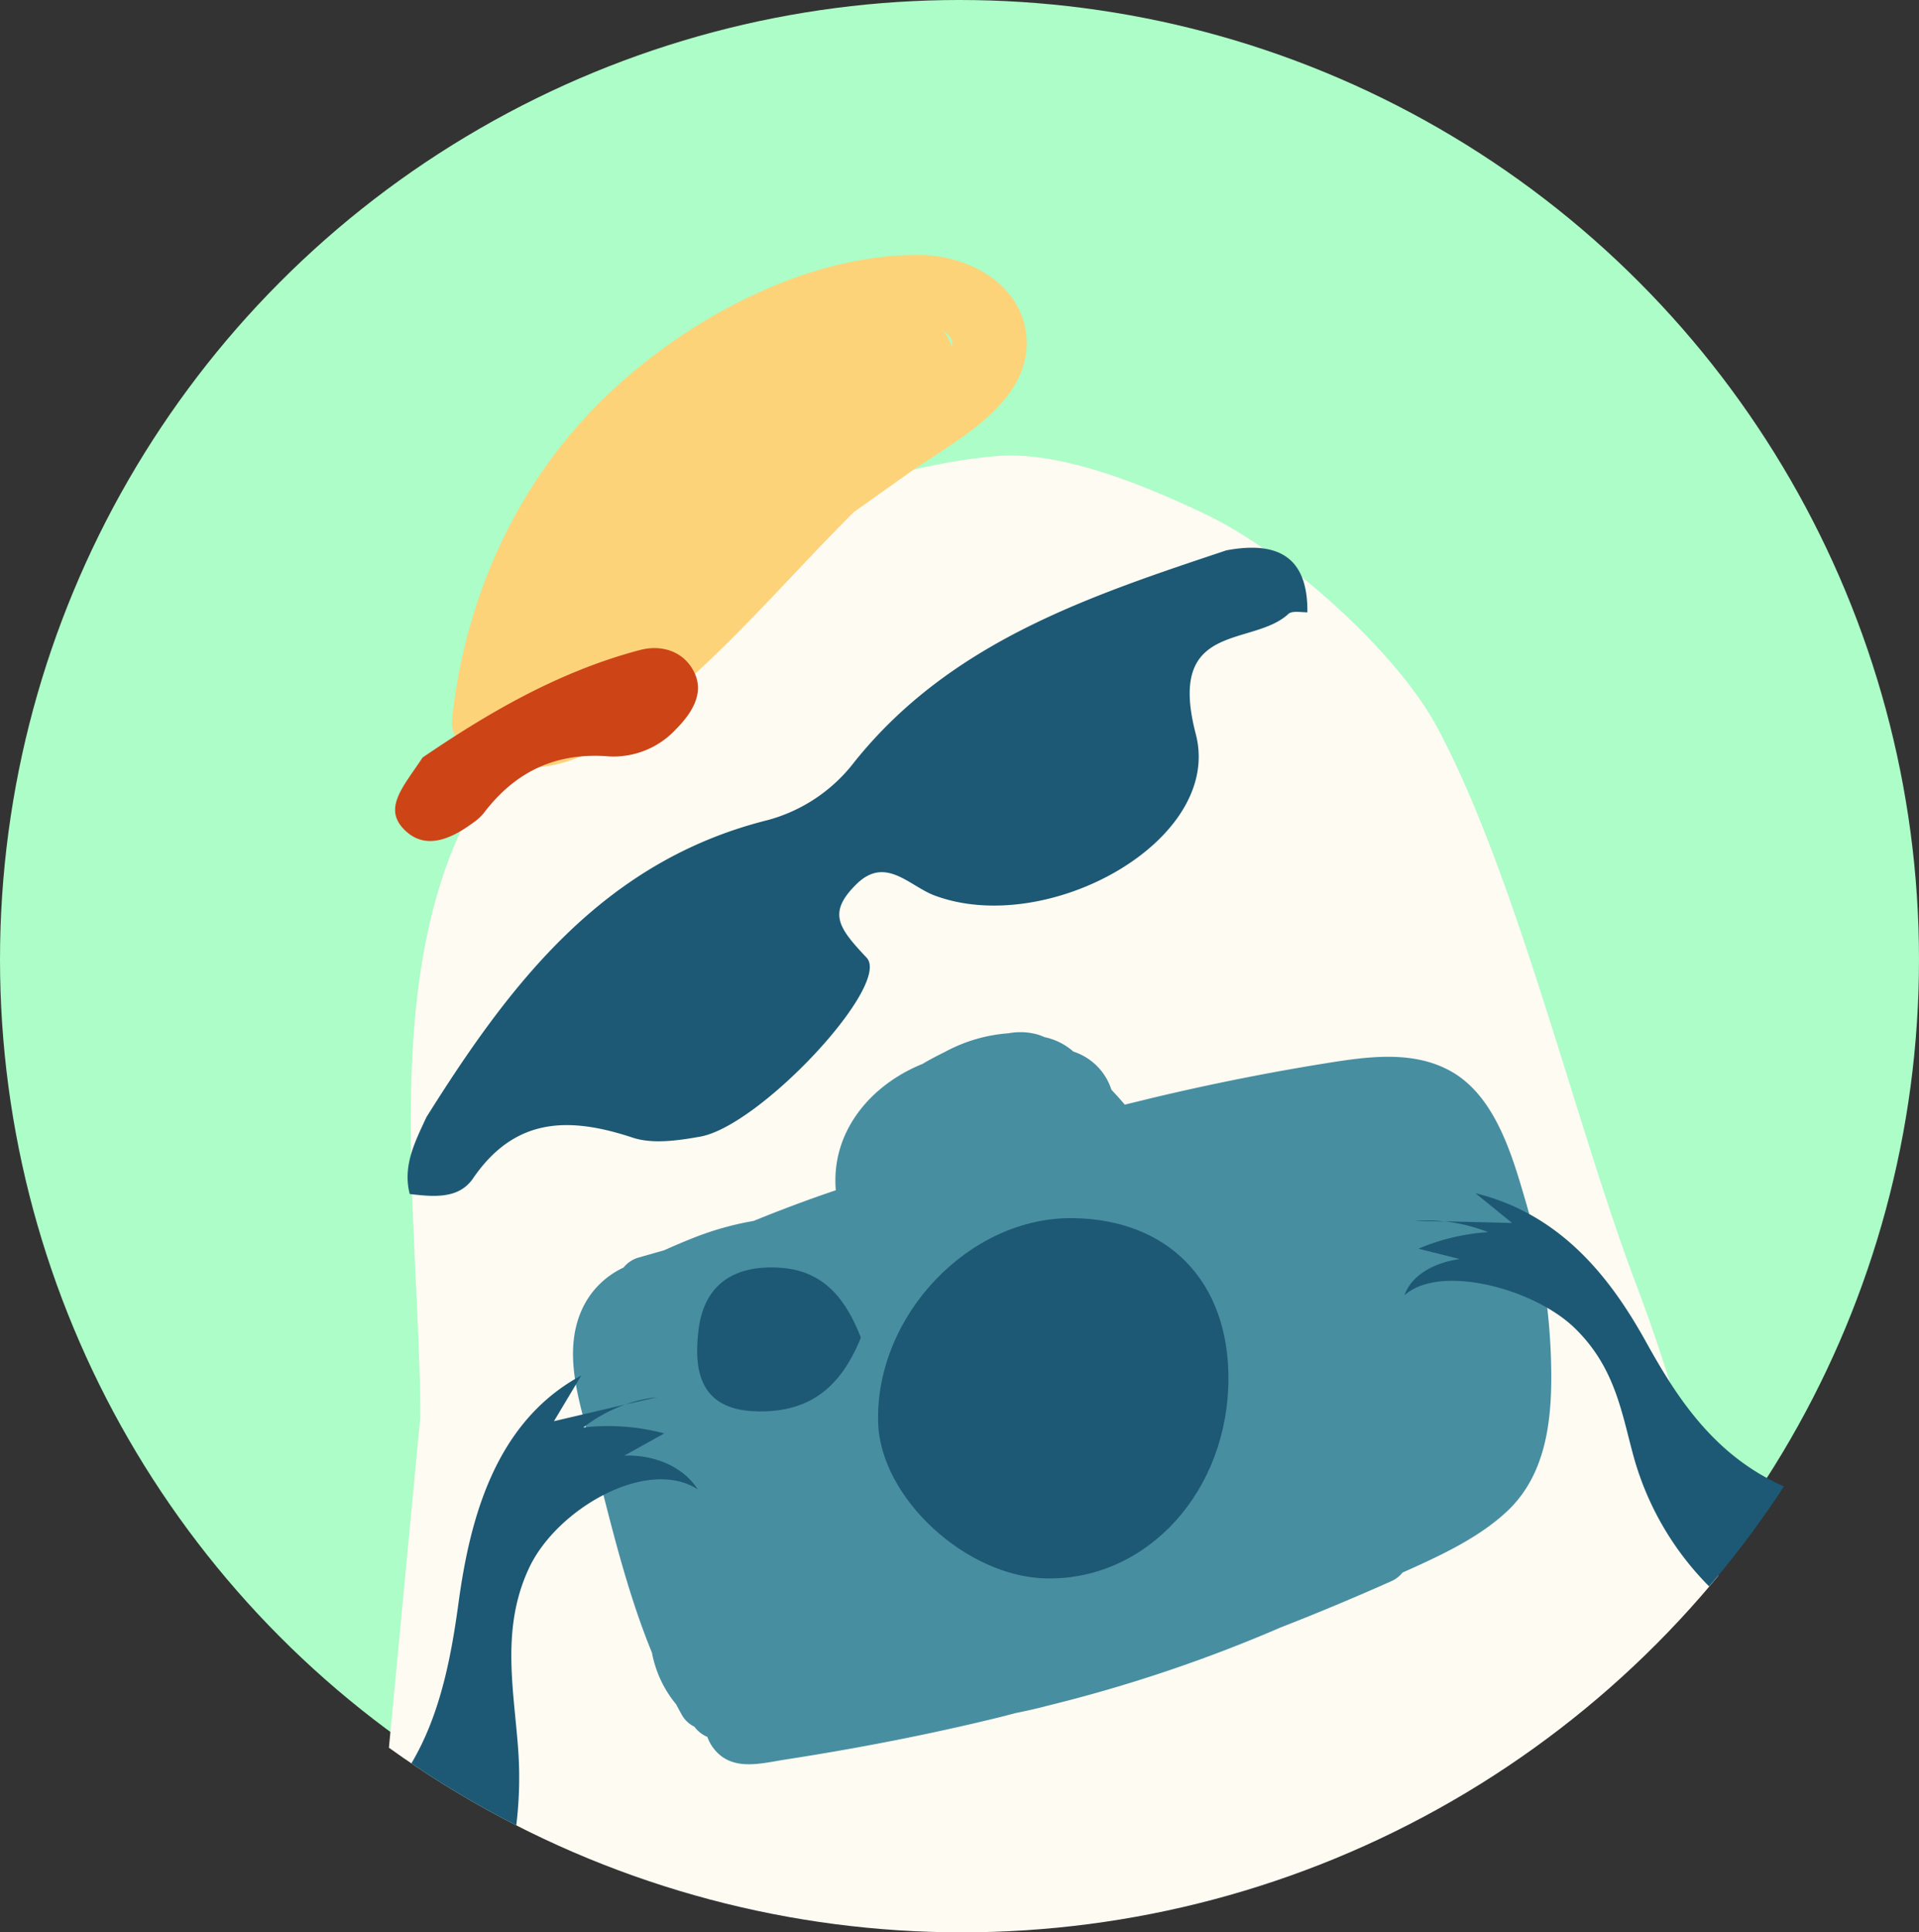 <svg xmlns="http://www.w3.org/2000/svg" xmlns:xlink="http://www.w3.org/1999/xlink" viewBox="0 0 265 266.85"><rect x="0" y="0" width="265" height="266.85" fill="#333333" stroke="none"/><defs><style>.cls-1{fill:none;}.cls-2{clip-path:url(#clip-path);}.cls-3{fill:#acfdc7;}.cls-4{fill:#fefbf3;}.cls-5{fill:#1d5974;}.cls-6{fill:#fdd37a;}.cls-7{fill:#cd4417;}.cls-8{fill:#488ea1;}</style><clipPath id="clip-path" transform="translate(-2.64 -4.05)"><circle class="cls-1" cx="135.45" cy="135.45" r="135.45"/></clipPath></defs><g id="圖層_2" data-name="圖層 2"><g id="圖層_1-2" data-name="圖層 1"><g class="cls-2"><circle class="cls-3" cx="132.5" cy="132.5" r="132.5"/><path class="cls-4" d="M239.92,221.68a241.41,241.41,0,0,0-11.37-40.34c-8.22-21.64-16.52-56.51-27.47-76.89-5.73-10.65-21.06-24.21-32-29.4-8.21-3.91-19.95-8.83-29-8C111.51,69.67,85.69,87.89,70,112s-9.41,59-9.32,87.73l-4.34,45.74a135.44,135.44,0,0,0,183.55-23.74Z" transform="translate(-2.64 -4.05)"/><path class="cls-5" d="M183.18,88.61c-.89,0-2.12-.25-2.63.23-5,4.62-16.87.91-12.78,16.59,3.83,14.67-20.44,28.11-36.06,22.29-3.51-1.31-6.78-5.53-10.8-1.57s-2.51,6,1.4,10.15c3.51,3.72-14.71,23.27-23,24.72-3,.53-6.52,1.06-9.32.13-8.77-2.9-16.25-2.84-22.06,5.68-2,2.87-5.54,2.48-8.71,2.11-1-3.92.75-7.25,2.31-10.62,11.54-18.41,24.39-35.31,47.06-41a22.43,22.43,0,0,0,12.06-8.08C133.93,92.69,153,86.39,172,80.05,178.91,78.76,183.27,80.78,183.18,88.61Z" transform="translate(-2.64 -4.05)"/><path class="cls-6" d="M129.9,39.27C114,39,97,48.33,85.92,59.16c-12,11.76-19,27.4-20.83,44a4.2,4.2,0,0,0,.84,3.23,4.91,4.91,0,0,0,7.31,3.38,8.68,8.68,0,0,0,1,.17c8.41,1,16.48-5.92,22.33-11,8.55-7.46,15.94-16.18,24-24.19l7.42-5.27c6.06-4.31,16.38-9.28,16.43-18C144.4,43.7,136.82,39.4,129.9,39.27Zm3,10.53c1.13.67,1.39,1.42,1.17,2.17a4.68,4.68,0,0,0-1.24-2.21Z" transform="translate(-2.64 -4.05)"/><path class="cls-7" d="M61,108.66C69.56,102.83,79.51,96.85,91,93.82c3-.8,6.11.16,7.53,3.12s-.47,5.72-2.57,7.84a11.75,11.75,0,0,1-9.17,3.73c-7.39-.61-13,2.1-17.35,7.83a7,7,0,0,1-1.51,1.36c-2.88,2.12-6.38,3.76-9.23,1.14C55.33,115.78,58.33,112.72,61,108.66Z" transform="translate(-2.64 -4.05)"/><path class="cls-8" d="M213.35,170.06c-1.79-6.12-4-14-9.7-17.68-5.44-3.46-12.16-2.42-18.15-1.46q-12,1.94-23.9,4.79l-3.64.89c-.61-.74-1.25-1.43-1.84-2.06a8.17,8.17,0,0,0-5.25-5.27,8.78,8.78,0,0,0-4-2,8.15,8.15,0,0,0-.95-.36,8.92,8.92,0,0,0-4-.17,21.72,21.72,0,0,0-8.8,2.58c-1,.5-2,1-3.06,1.64-7.43,3-12.68,9.58-12,17.46-3.84,1.29-7.62,2.72-11.37,4.24a41.7,41.7,0,0,0-8.75,2.52c-1.18.47-2.41,1-3.57,1.52l-3.5,1a4.16,4.16,0,0,0-2.13,1.4,11.73,11.73,0,0,0-5.87,6.09c-2.26,5.37-.57,11.3.87,16.65,2.72,10.17,4.93,20.67,8.93,30.44A15.73,15.73,0,0,0,96,239.4c.25.47.5.94.76,1.4a4,4,0,0,0,1.77,1.7,4.29,4.29,0,0,0,1.79,1.41,5.81,5.81,0,0,0,1.14,1.92c2.51,2.84,6.39,1.71,9.61,1.21,9.89-1.53,19.73-3.43,29.45-5.81.79-.19,1.58-.41,2.37-.61,1.45-.3,2.9-.61,4.34-1a203.24,203.24,0,0,0,32.27-10.83q7.68-3,15.24-6.37a4,4,0,0,0,1.57-1.2c5.23-2.34,10.73-4.86,14.71-8.72,5-4.89,5.88-12,5.84-18.7A86.3,86.3,0,0,0,213.35,170.06Z" transform="translate(-2.64 -4.05)"/><path class="cls-5" d="M172.28,194.37c0,15.5-11.1,27.82-25,27.66-11.2-.14-23.13-11.16-23.38-21.61-.36-14.76,12.64-28.34,26.91-28.15C164,172.45,172.27,181,172.28,194.37Z" transform="translate(-2.64 -4.05)"/><path class="cls-5" d="M121.52,188.77c-2.85,7.1-7.28,10.28-14.14,10.19-7.69-.09-9-5-8.31-11,.72-6.73,5.16-9.29,11.44-8.83S119.66,184,121.52,188.77Z" transform="translate(-2.64 -4.05)"/><path class="cls-5" d="M198,172.64l4.16.1A22.41,22.41,0,0,0,198,172.64Z" transform="translate(-2.64 -4.05)"/><path class="cls-5" d="M249,209.32c-9.83-4.31-15-12.65-19.08-20-4.5-8.09-11.27-17.5-23.53-20.49l5.06,4.11-9.32-.23a24.46,24.46,0,0,1,6,1.49,29.6,29.6,0,0,0-9.61,2.29l5.71,1.43c-3.86.53-6.8,2.46-7.63,5,4.8-4.35,17.78-1,23.48,4.52s6.52,11.91,8.22,18a40.91,40.91,0,0,0,10.36,17.69A136.86,136.86,0,0,0,249,209.32Z" transform="translate(-2.64 -4.05)"/><path class="cls-5" d="M89,198l4.4-1A19.21,19.21,0,0,0,89,198Z" transform="translate(-2.64 -4.05)"/><path class="cls-5" d="M88.85,205.07,94.37,202a30.18,30.18,0,0,0-11.18-.82A20.84,20.84,0,0,1,89,198l-9.86,2.31L82.91,194C71,200.42,67.56,213.84,66,225.09c-1,7.41-2.47,15.63-6.56,22.49a134,134,0,0,0,14.49,8.58,54.62,54.62,0,0,0,.23-11c-.62-8.08-2.32-16.4,1.56-24.62s16.4-15.3,23.27-10.81C97.09,206.72,93.18,204.91,88.85,205.07Z" transform="translate(-2.64 -4.05)"/></g></g></g></svg>
